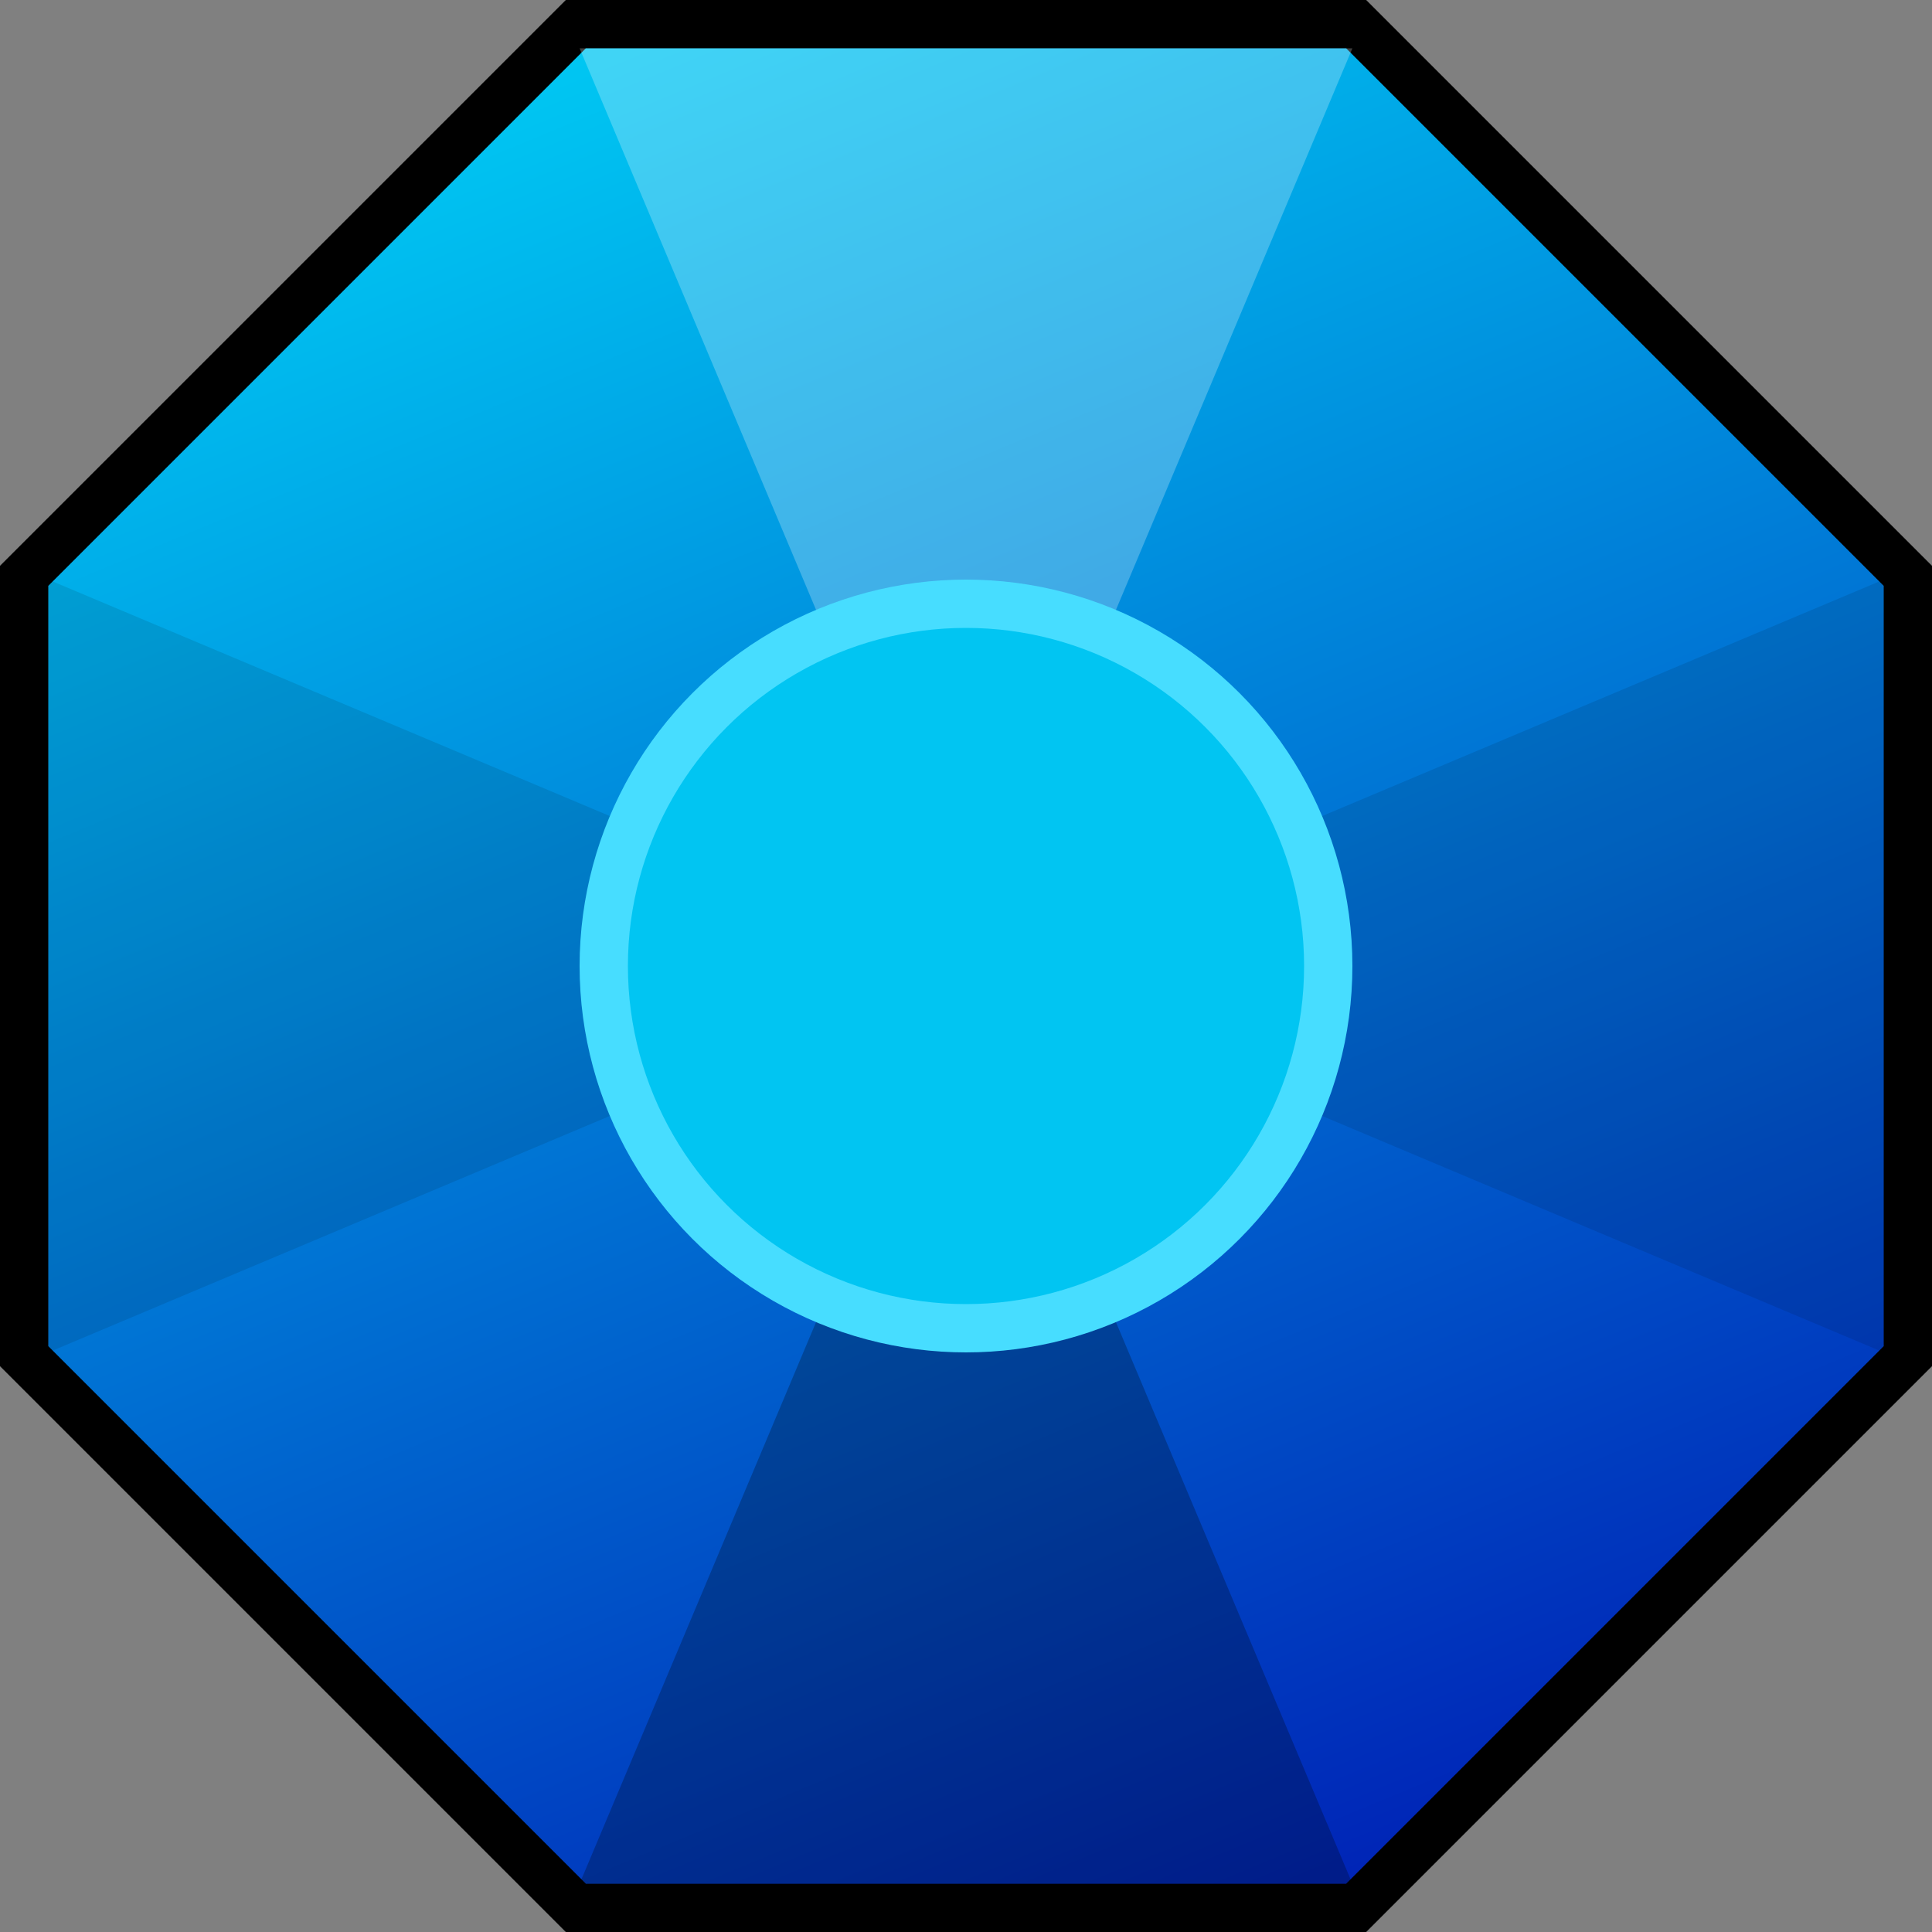 <svg width="20" height="20" viewBox="0 0 20 20" fill="none" xmlns="http://www.w3.org/2000/svg">
<rect x="0" y="0" width="20" height="20" fill="#808080" stroke="none"/>
<path d="M0.25 5.961L5.961 0.25L14.039 0.25L19.75 5.961V14.039L14.039 19.75H5.961L0.25 14.039L0.25 5.961Z" fill="url(#paint0_linear_6_219)" stroke="black" stroke-width="0.5"/>
<path d="M19.5 14V6C15.79 7.562 13.71 8.438 10 10L19.5 14Z" fill="black" fill-opacity="0.1"/>
<path d="M0.5 6V14L10 10L0.5 6Z" fill="black" fill-opacity="0.1"/>
<path d="M6 19.5H14L10 10L6 19.5Z" fill="black" fill-opacity="0.25"/>
<path d="M14 0.5H6L10 10L14 0.5Z" fill="white" fill-opacity="0.25"/>
<circle cx="10" cy="10" r="3.75" fill="#01C5F2" stroke="#47DDFF" stroke-width="0.5"/>
<defs>
<linearGradient id="paint0_linear_6_219" x1="5.858" y1="-2.35622e-05" x2="14.142" y2="20" gradientUnits="userSpaceOnUse">
<stop stop-color="#00CBF4"/>
<stop offset="1" stop-color="#0020B5"/>
</linearGradient>
</defs>
</svg>
